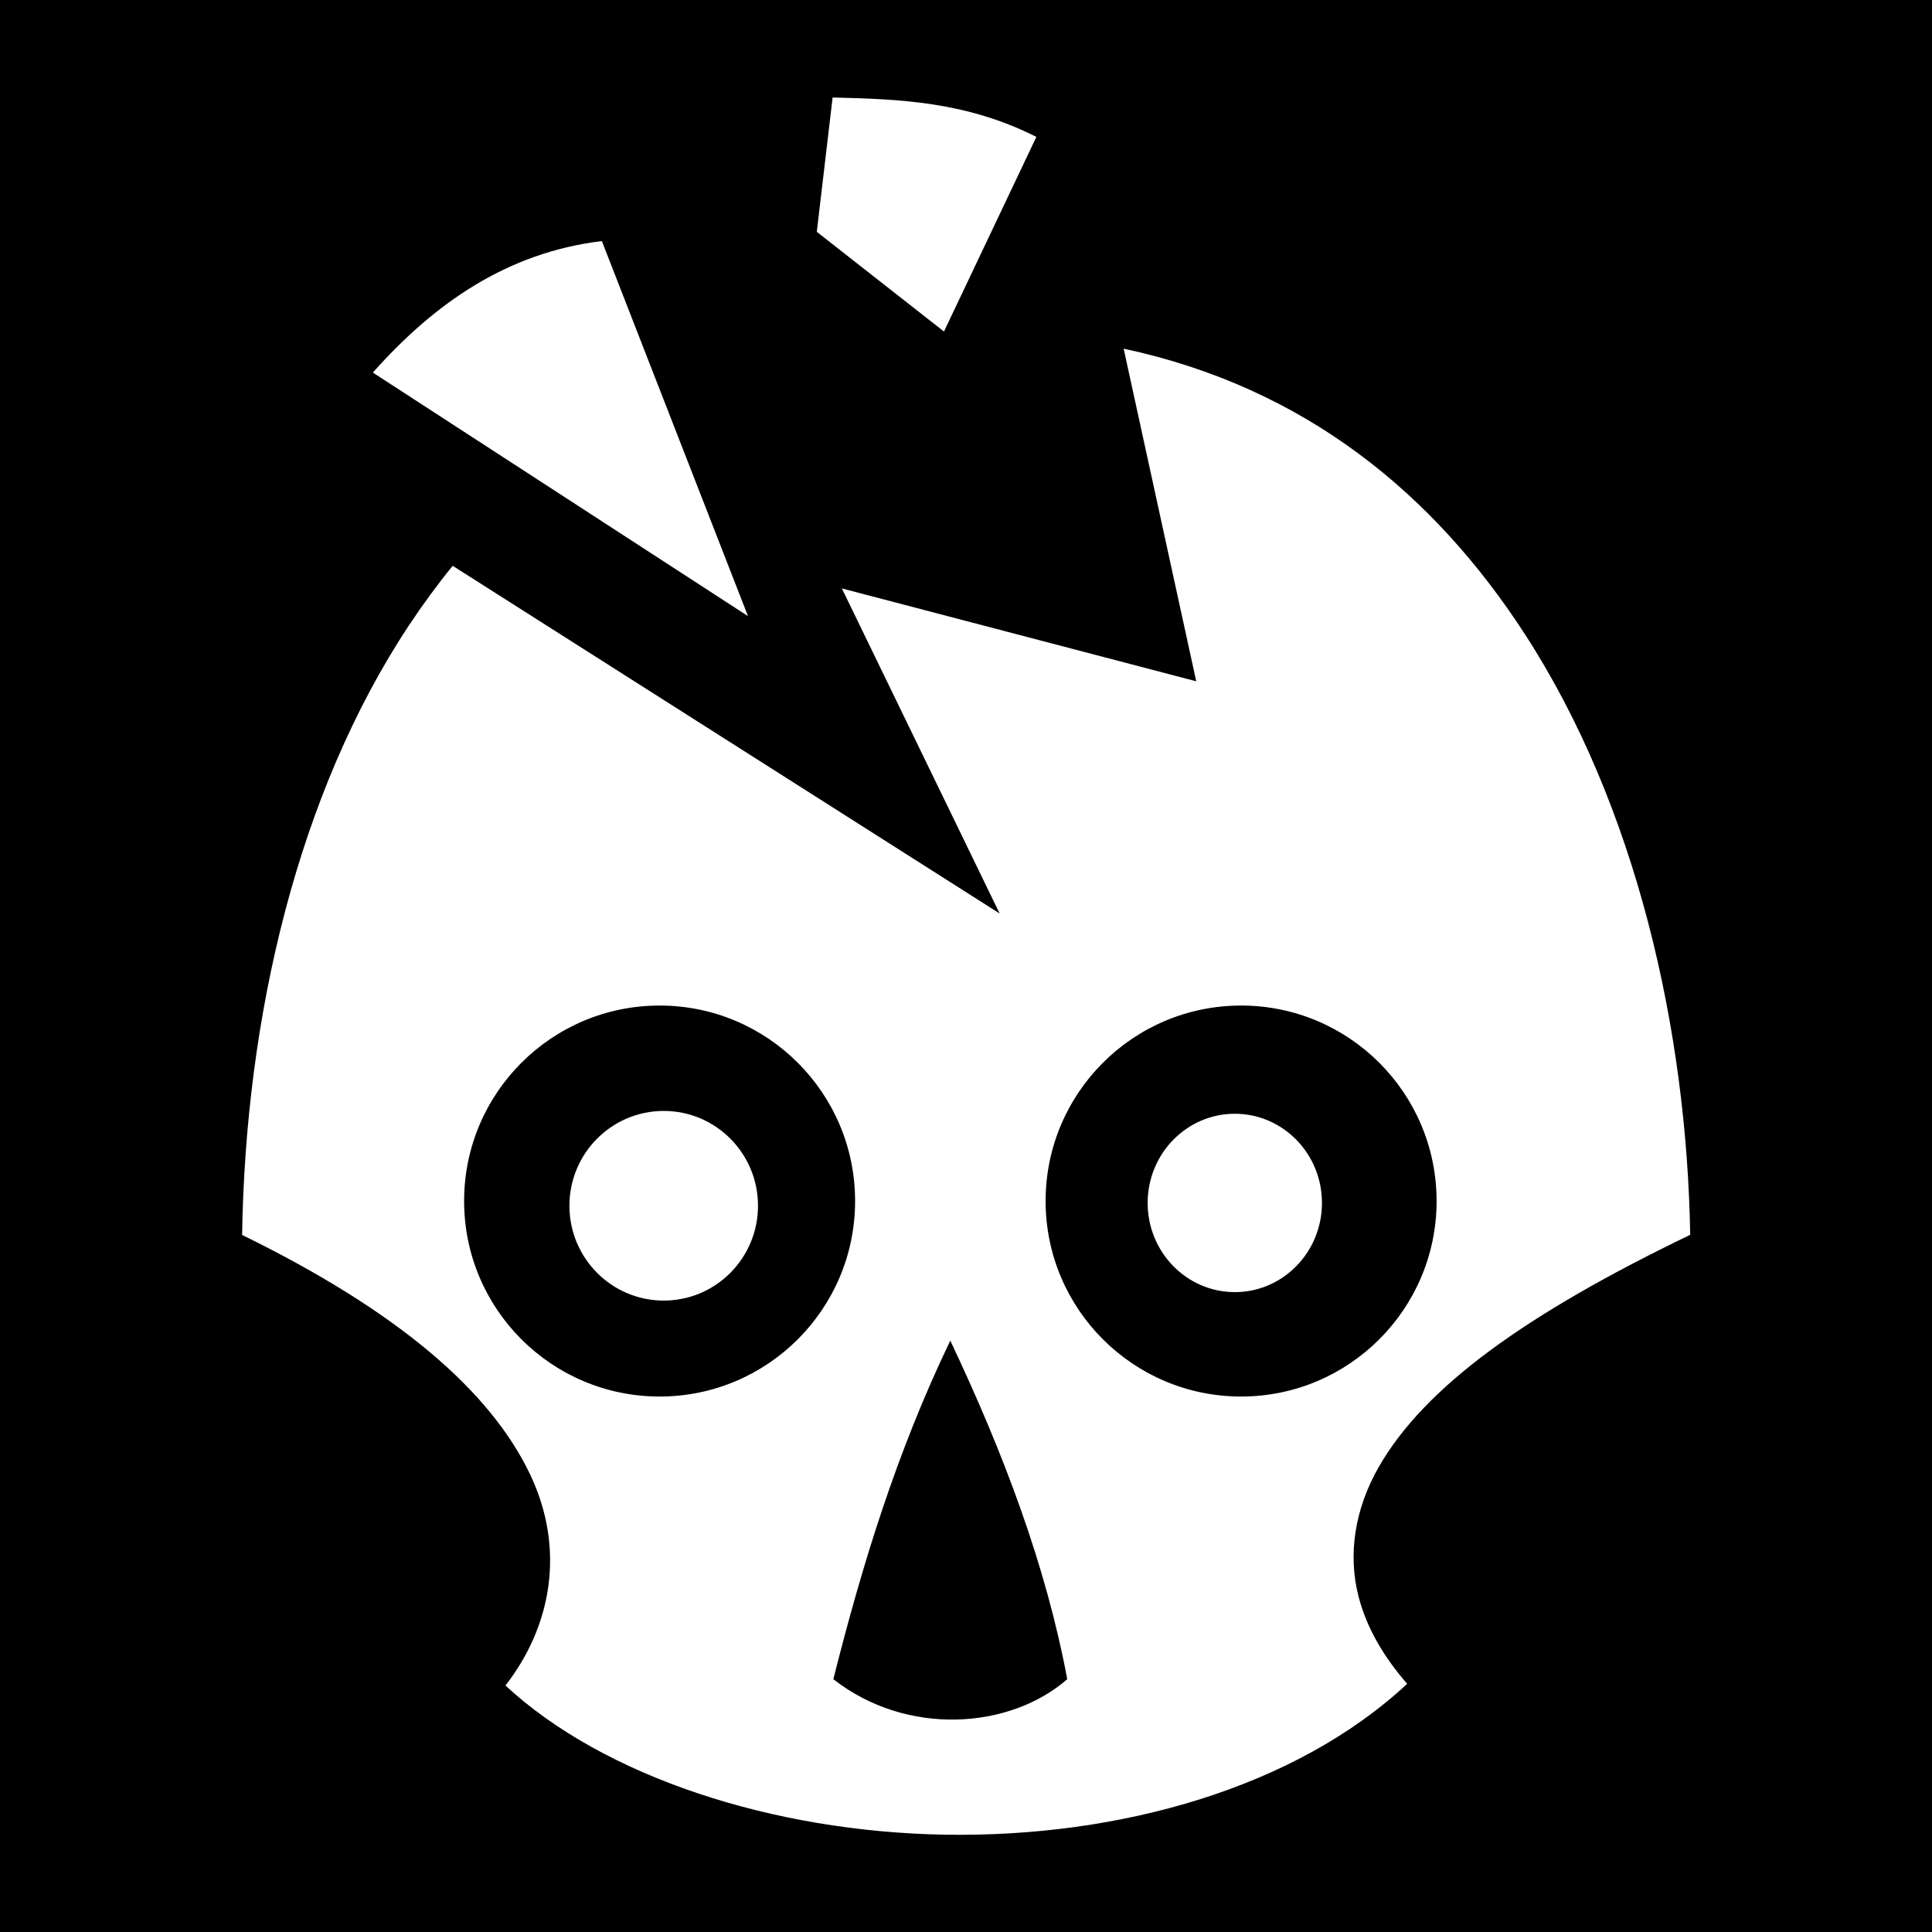 <svg width="512" height="512" xmlns="http://www.w3.org/2000/svg"><defs><filter style="color-interpolation-filters:sRGB" id="a" x="-.076" y="-.063" width="1.151" height="1.126"><feFlood flood-opacity="1" flood-color="#3A3F5E" result="flood"/><feComposite in="flood" in2="SourceGraphic" operator="out" result="composite1"/><feGaussianBlur in="composite1" stdDeviation="11.723" result="blur"/><feOffset result="offset"/><feComposite in="offset" in2="SourceGraphic" operator="atop" result="composite2"/></filter></defs><path d="M554.589 0h512v512h-512z" fill="#b90202" style="fill:#0000;fill-opacity:1" transform="translate(-554.589)"/><g style="fill:#fff;fill-opacity:1;stroke:none;stroke-width:60;stroke-linejoin:round;stroke-miterlimit:4;stroke-dasharray:none;stroke-opacity:1;paint-order:markers stroke fill"><g style="fill:#fff;fill-opacity:1;stroke:none"><g style="fill:#fff;fill-opacity:1;stroke:none;filter:url(#a)" transform="translate(-12.421 .9) scale(1.031)"><g style="fill:#fff;fill-opacity:1;stroke:none"><path d="M226.063 24.188 222 58.718l32.688 25.626 23.75-50.03c-18.145-9.142-35.272-9.715-52.375-10.127ZM166.75 61.093c-24.248 2.93-42.95 15.897-58.875 33.812h.03l96.407 62.594zM300.875 88.75l18.656 85.5-91.092-23.875L269 233.938l-140.594-89.375c-3.966 4.875-7.7 9.97-11.22 15.28-28.794 43.465-42.052 101.104-42.905 156.72 40.122 19.627 63.843 40.14 74.032 61.562 9.157 19.25 5.475 39.06-6.343 54.25 25.214 23.382 68.638 37.63 113.155 38.344 44.813.717 89.973-12.083 118.625-38.783-6.033-6.937-10.412-14.346-12.5-22.437-2.8-10.85-.952-22.554 5.188-33.28 11.757-20.542 37.646-39.263 80.062-59.69-.88-52.663-13.855-110.235-42.5-154.405-23.4-36.085-56.548-63.412-103.125-73.375Zm-119.28 168.844c27.75 0 50.25 22.5 50.25 50.25s-22.5 50.25-50.25 50.25c-27.752 0-50.25-22.5-50.25-50.25s22.498-50.25 50.25-50.25zm149.468 0c27.75 0 50.25 22.5 50.25 50.25s-22.5 50.25-50.25 50.25-50.25-22.5-50.25-50.25 22.5-50.25 50.25-50.25zm-74.75 86.125c13.74 29.005 24.652 58.023 30.062 87.03-14.777 12.895-41.26 14.766-60.125 0 7.315-29.007 16.12-58.025 30.063-87.03z" fill="#000" style="fill:#fff;fill-opacity:1;stroke:none;stroke-width:60;stroke-linejoin:round;stroke-miterlimit:4;stroke-dasharray:none;stroke-opacity:1;paint-order:markers stroke fill"/><ellipse style="fill:#fff;fill-opacity:1;stroke:none;stroke-width:60;stroke-linecap:round;stroke-linejoin:round;stroke-miterlimit:4;stroke-dasharray:none;stroke-opacity:1;paint-order:markers stroke fill" cx="182.649" cy="309.057" rx="24.237" ry="24.372"/></g><ellipse style="fill:#fff;fill-opacity:1;stroke:none;stroke-width:60;stroke-linecap:round;stroke-linejoin:round;stroke-miterlimit:4;stroke-dasharray:none;stroke-opacity:1;paint-order:markers stroke fill" cx="329.446" cy="308.332" rx="22.402" ry="22.922"/></g></g></g></svg>